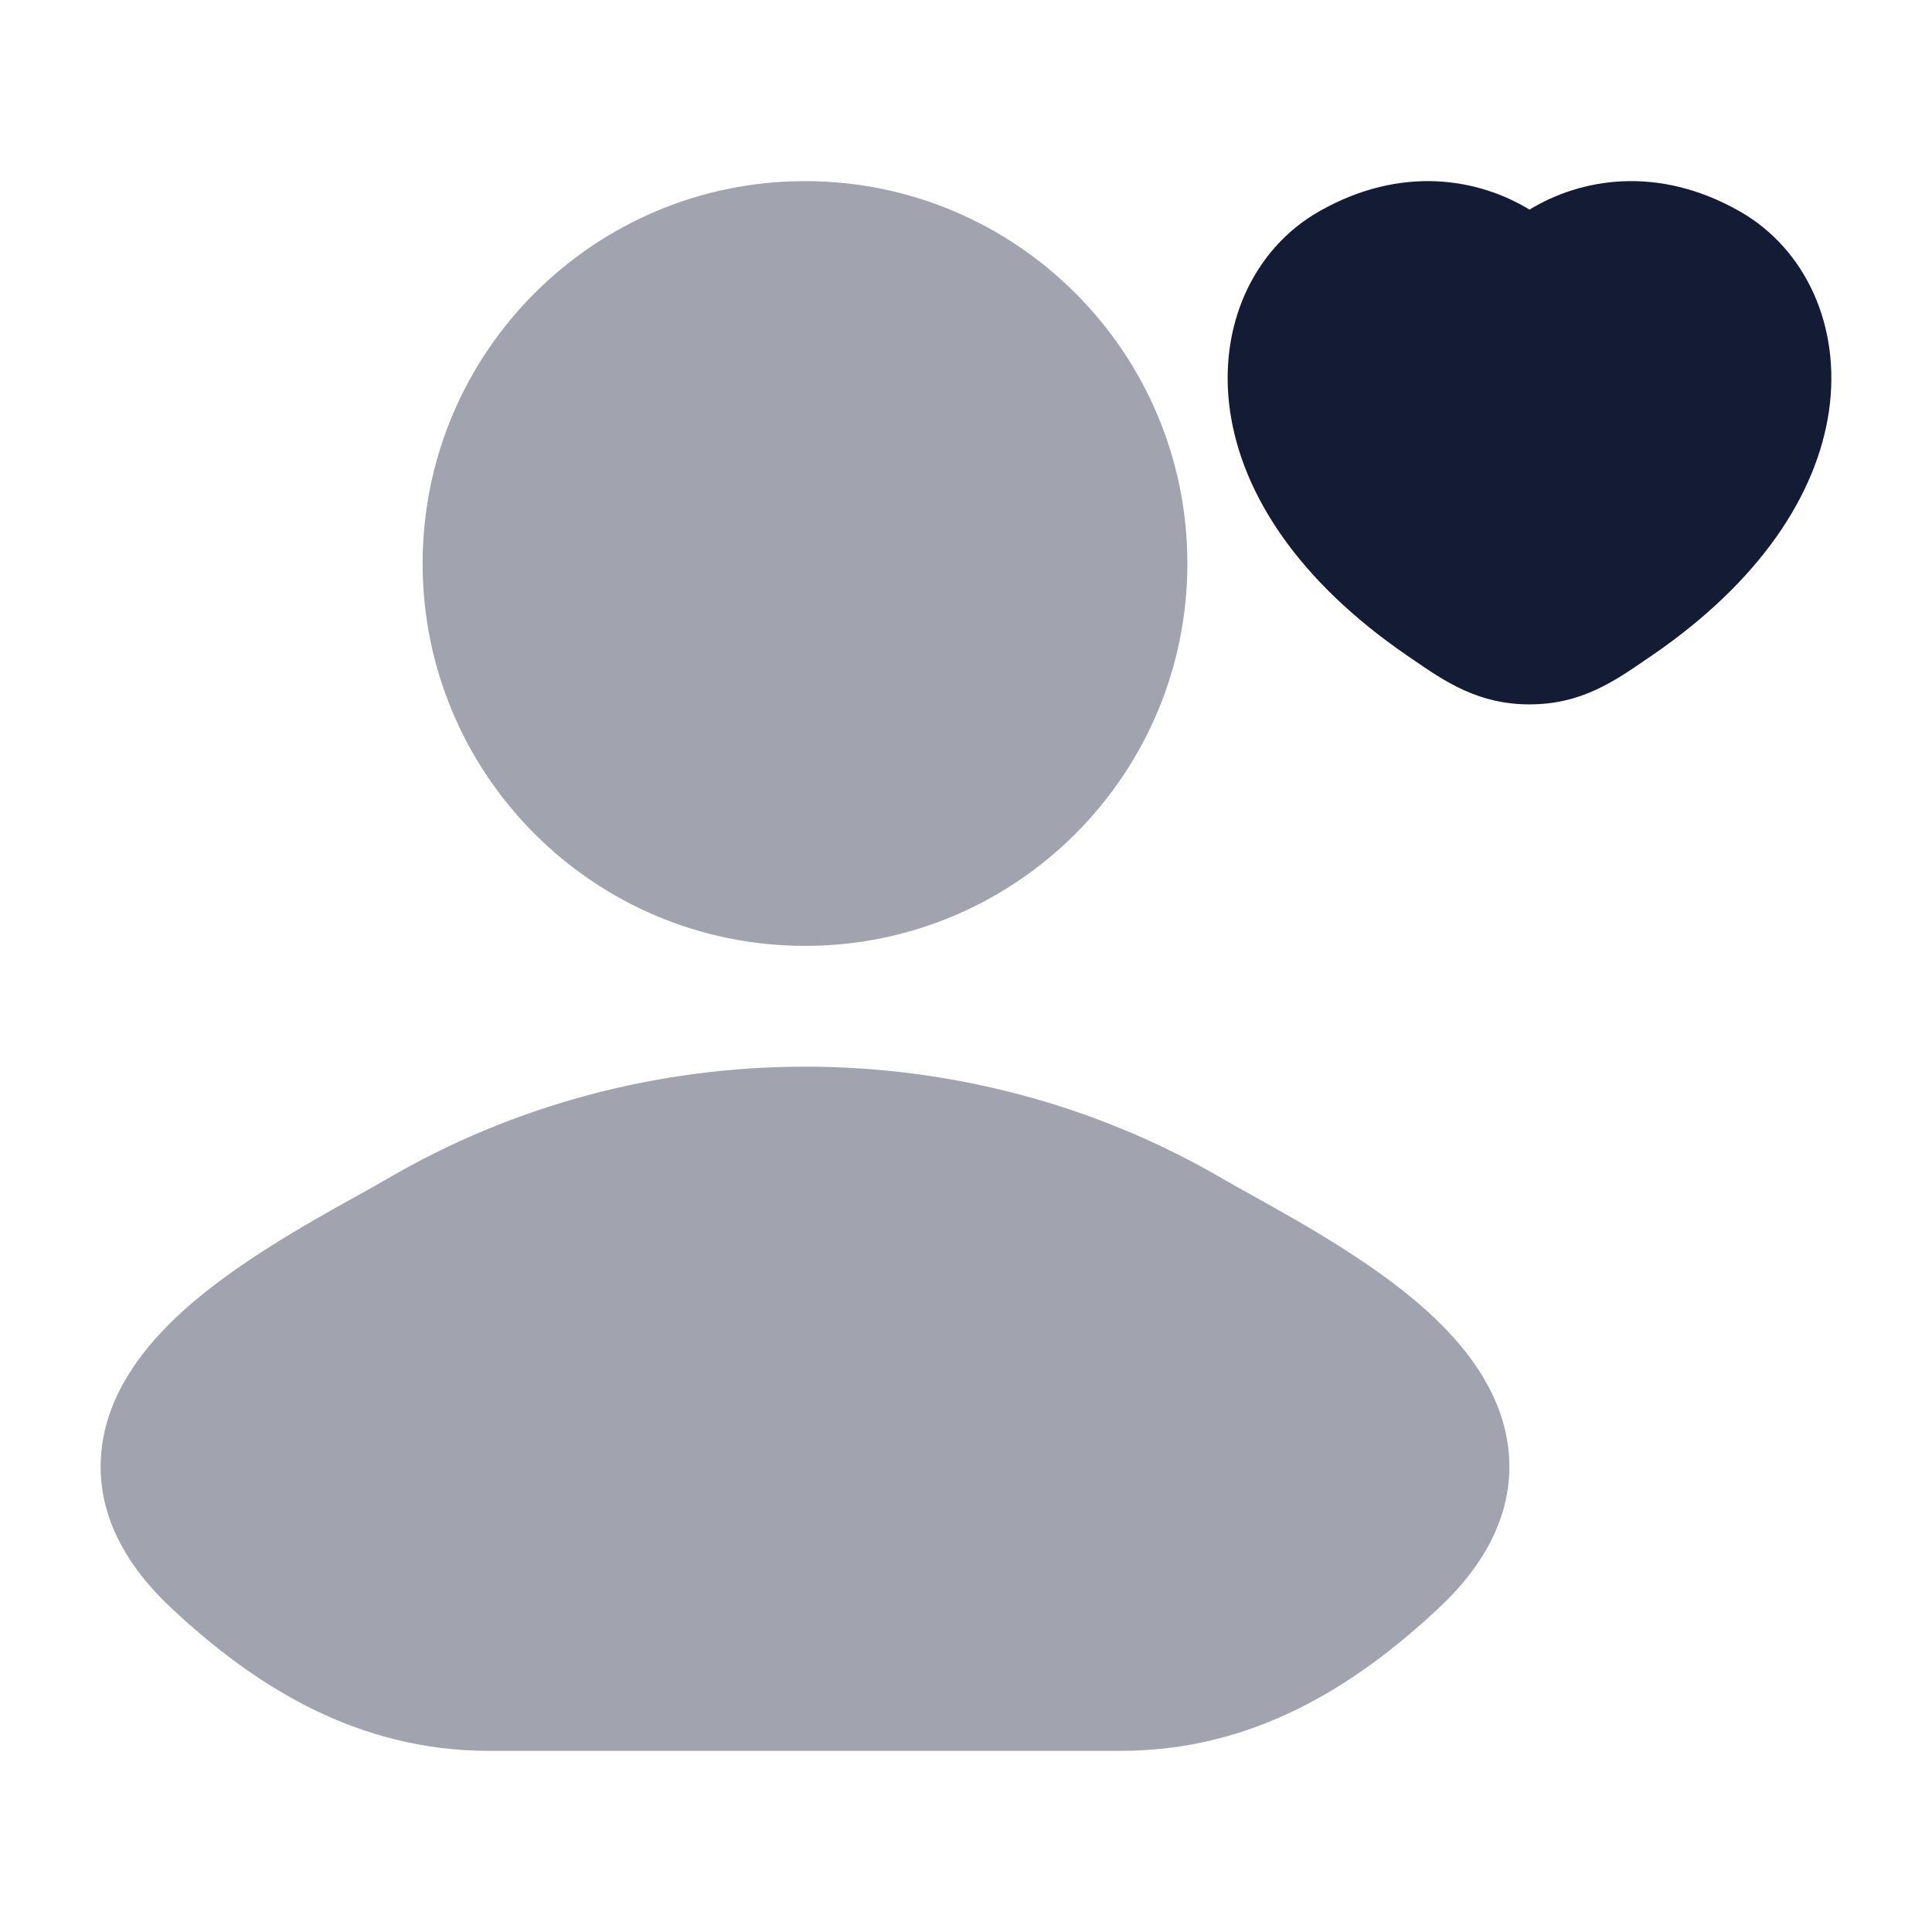 <svg width="24" height="24" viewBox="0 0 24 24" fill="none" xmlns="http://www.w3.org/2000/svg">
<g opacity="0.4">
<path d="M4.801 14.649C7.984 12.784 12.016 12.784 15.199 14.649C15.3 14.708 15.426 14.778 15.569 14.857C16.201 15.209 17.173 15.748 17.838 16.389C18.254 16.79 18.663 17.33 18.738 18.004C18.818 18.725 18.496 19.391 17.88 19.969C16.83 20.954 15.562 21.75 13.919 21.75H6.081C4.439 21.75 3.171 20.954 2.121 19.969C1.504 19.391 1.182 18.725 1.262 18.004C1.337 17.33 1.746 16.79 2.162 16.389C2.827 15.748 3.799 15.209 4.432 14.857C4.575 14.778 4.7 14.708 4.801 14.649Z" fill="#141B34"/>
<path d="M5.25 7C5.25 4.377 7.377 2.25 10 2.25C12.623 2.25 14.75 4.377 14.75 7C14.75 9.623 12.623 11.75 10 11.75C7.377 11.75 5.25 9.623 5.25 7Z" fill="#141B34"/>
</g>
<path d="M19 2.604C19.631 2.219 20.587 2.044 21.609 2.624C22.439 3.096 22.871 4.063 22.72 5.106C22.568 6.151 21.856 7.227 20.522 8.142L20.46 8.184C20.047 8.468 19.638 8.75 19 8.75C18.362 8.75 17.952 8.468 17.539 8.184L17.478 8.142C16.143 7.227 15.431 6.151 15.28 5.106C15.129 4.063 15.56 3.096 16.39 2.624C17.412 2.044 18.368 2.219 19 2.604Z" fill="#141B34"/>
</svg>
